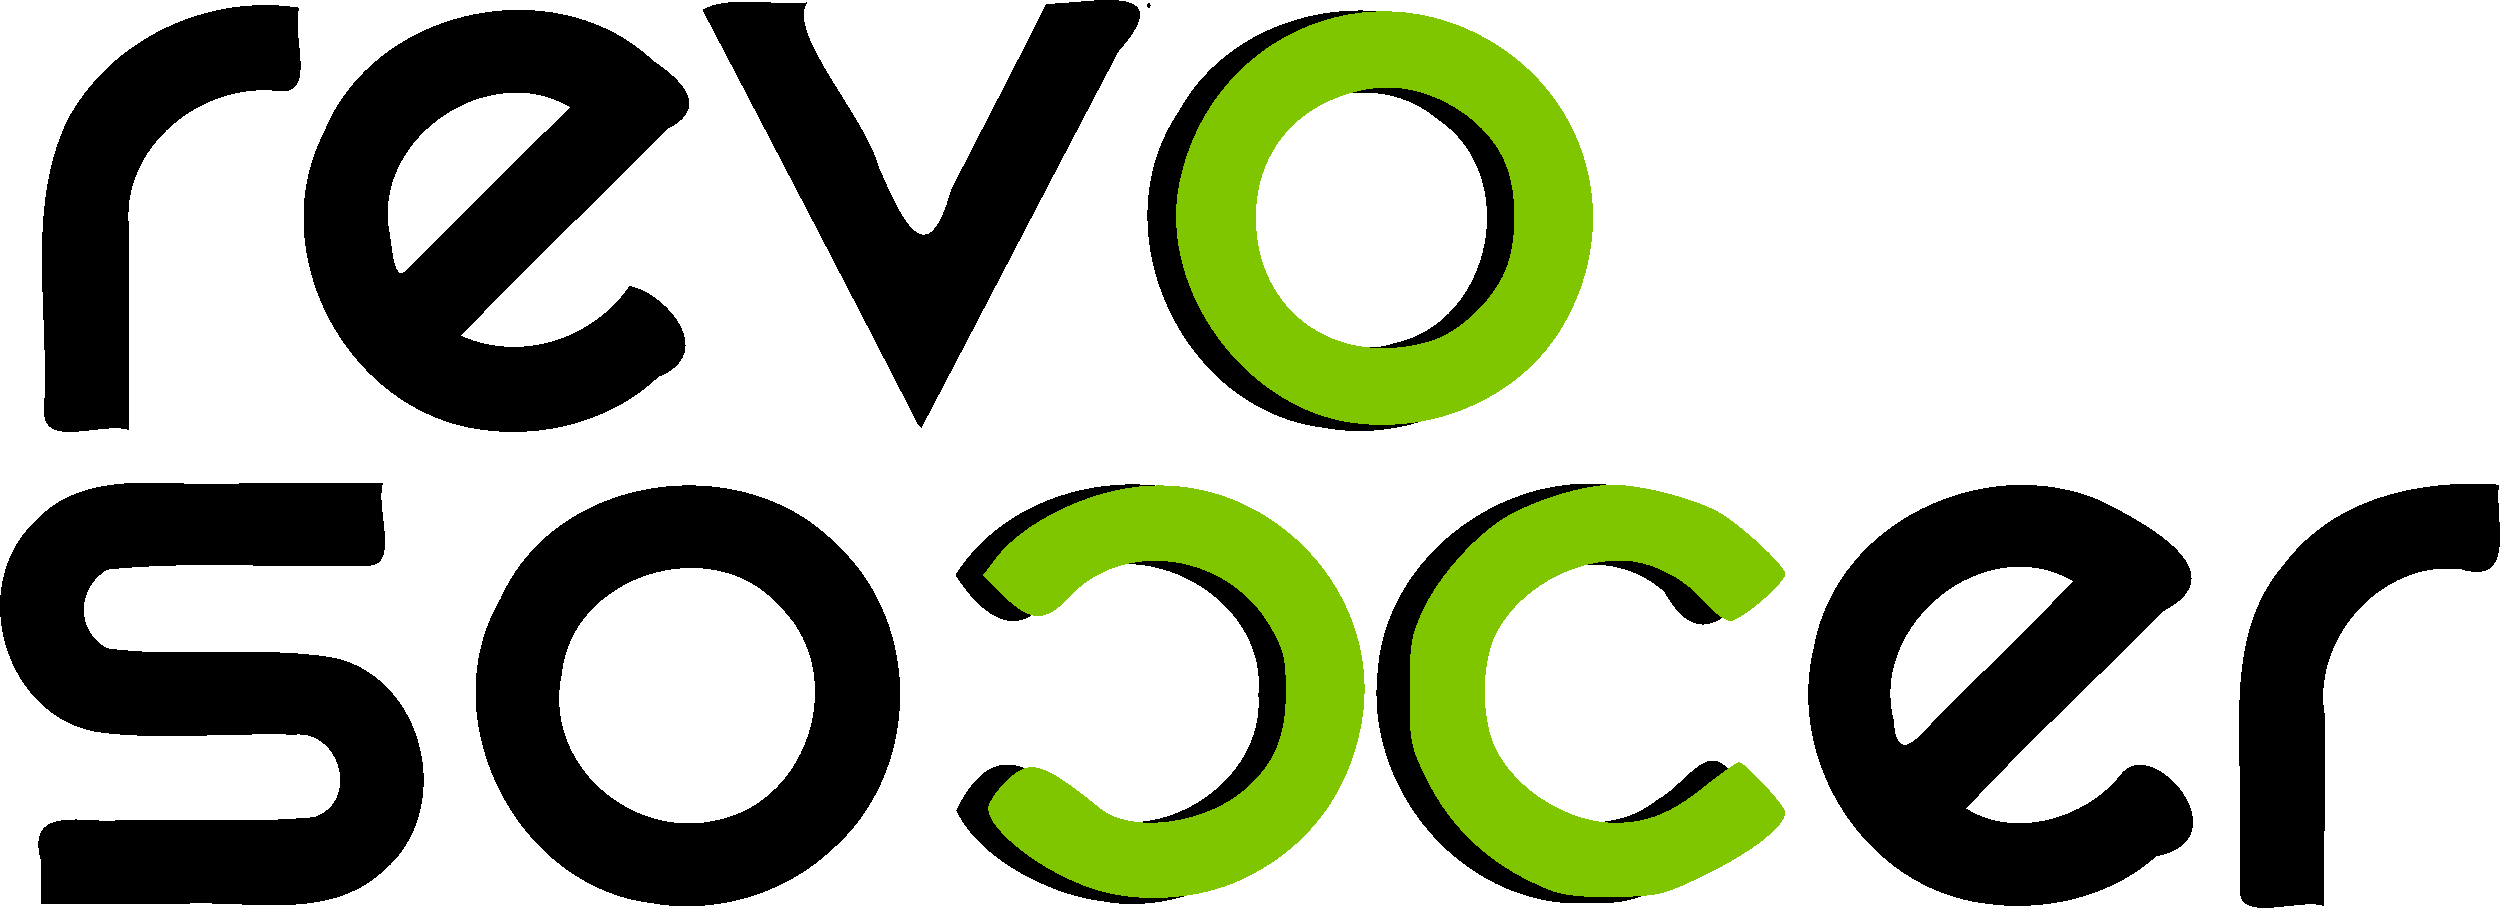 <?xml version="1.0" encoding="UTF-8" standalone="no"?>
<svg
   width="1417.952"
   height="514.973"
   viewBox="0 0 375.166 136.253"
   version="1.1"
   id="svg8"
   inkscape:export-filename="D:\Drives\OneDrive\PERSONAL\06 PORTAFOLIO\Logos\bitmap.png"
   inkscape:export-xdpi="96"
   inkscape:export-ydpi="96"
   inkscape:version="1.0 (4035a4fb49, 2020-05-01)"
   sodipodi:docname="Logos.svg"
   shape-rendering="crispEdges"
   xml:space="preserve"
   xmlns:inkscape="http://www.inkscape.org/namespaces/inkscape"
   xmlns:sodipodi="http://sodipodi.sourceforge.net/DTD/sodipodi-0.dtd"
   xmlns="http://www.w3.org/2000/svg"
   xmlns:svg="http://www.w3.org/2000/svg"
   xmlns:rdf="http://www.w3.org/1999/02/22-rdf-syntax-ns#"
   xmlns:cc="http://creativecommons.org/ns#"
   xmlns:dc="http://purl.org/dc/elements/1.1/"><defs
     id="defs2" /><sodipodi:namedview
     inkscape:pagecheckerboard="true"
     id="base"
     pagecolor="#ffffff"
     bordercolor="#666666"
     borderopacity="1.0"
     inkscape:pageopacity="0.0"
     inkscape:pageshadow="2"
     inkscape:zoom="0.087500001"
     inkscape:cx="446.07182"
     inkscape:cy="-1190.589"
     inkscape:document-units="mm"
     inkscape:current-layer="layer1"
     showgrid="false"
     units="px"
     inkscape:window-width="1920"
     inkscape:window-height="1057"
     inkscape:window-x="1912"
     inkscape:window-y="-8"
     inkscape:window-maximized="1"
     inkscape:document-rotation="0"
     inkscape:showpageshadow="0"
     inkscape:deskcolor="#d1d1d1" /><g
     inkscape:label="Layer 1"
     inkscape:groupmode="layer"
     id="layer1"
     transform="translate(-2296.892,221.628)"><path
       style="opacity:1;fill:#000000;stroke-width:0.265"
       d="m 2394.738,-86.09 c -20.534,-2.422 -33.199,-28.052 -22.717,-45.744 8.375,-18.912 36.544,-22.658 50.596,-7.92 12.858,12.006 12.408,34.164 -0.961,45.707 -7.055,6.615 -17.436,9.661 -26.918,7.958 z m 10.136,-12.553 c 13.793,-3.08 19.276,-22.196 9.024,-31.956 -9.933,-11.45 -31.202,-4.794 -32.674,10.058 -2.984,13.559 10.559,25.248 23.65,21.899 z m 189.625,12.57 c -17.674,-2.398 -29.592,-21.274 -25.428,-38.299 3.333,-19.073 25.846,-29.423 43.025,-22.146 6.361,3.22 20.808,10.666 9.444,16.616 -9.762,9.907 -20.236,19.516 -29.559,29.606 7.101,4.549 17.698,1.642 23.047,-4.952 4.777,-6.691 18.582,9.649 5.47,12.111 -6.944,6.199 -16.938,8.45 -26,7.064 z m 13.494,-48.333 c -13.24,-7.714 -30.61,6.462 -26.91,20.876 0.493,8.382 5.292,0.162 8.544,-2.455 6.141,-6.12 12.382,-12.146 18.366,-18.42 z m 25.005,31.61 c 0.049,-11.659 -1.605,-24.651 6.693,-34.207 7.552,-9.994 20.404,-12.711 32.214,-11.896 -0.689,5.225 2.834,15.249 -5.707,12.706 -11.884,-1.466 -22.548,10.539 -20.392,22.182 -0.046,9.449 -0.092,18.898 -0.138,28.347 -3.811,-1.247 -12.855,2.739 -12.673,-2.501 v -14.63 z m -329.876,10.623 c -2.236,-7.448 3.789,-6.582 9.243,-6.292 10.522,-0.311 21.292,0.401 31.663,-0.535 6.91,-2.323 3.933,-13.175 -3.033,-12.375 -9.658,-0.319 -19.948,0.869 -29.218,-0.353 -14.171,-2.171 -19.8,-21.66 -9.882,-31.409 7.959,-8.943 20.878,-5.068 31.364,-5.964 7.044,-0.026 14.088,-0.052 21.132,-0.078 -1.258,3.726 2.752,12.72 -2.501,12.451 -12.949,0.387 -26.056,-0.772 -38.906,0.583 -4.463,2.739 -4.853,8.954 -0.082,11.789 10.974,1.567 22.844,-0.453 33.968,1.41 13.916,2.928 18.389,22.927 7.613,31.981 -8.5,7.908 -20.803,4.182 -31.261,5.036 -6.726,6.67e-4 -13.453,0.001 -20.179,0.002 0.03,-2.078 0.035,-4.182 0.08,-6.245 z m 159.399,5.827 c -8.517,-0.976 -18.977,-6.775 -22.132,-13.696 5.634,-11.225 11.477,-6.801 18.379,0.024 11.7,6.094 27.997,-4.094 26.964,-17.424 1.486,-15.28 -19.803,-25.977 -31.126,-15.093 -4.69,7.708 -10.452,3.317 -14.341,-2.798 10.266,-16.289 36.813,-18.49 49.719,-3.682 13.592,13.742 9.808,39.258 -7.166,48.482 -6.073,3.383 -13.329,5.481 -20.297,4.187 z m 69.404,0.26 c -17.092,-1.354 -30.114,-17.886 -28.31,-34.629 1.282,-18.968 22.164,-32.665 40.018,-27.071 7.269,1.587 14.036,6.5 17.965,12.654 -4.875,5.451 -9.522,11.921 -14.991,2.283 -11.445,-10.129 -31.742,0.048 -30.556,15.316 -0.906,14.431 18.24,25.049 29.608,15.873 4.452,-2.312 7.922,-10.205 11.878,-2.58 11.278,6.736 -7.853,14.72 -13.875,16.926 -3.737,1.623 -7.78,1.216 -11.736,1.228 z m -163.475,-71.156 c -19.695,-3.103 -32.057,-26.707 -22.979,-44.447 7.522,-18.882 34.855,-24.699 49.542,-10.752 4.255,2.822 8.384,6.998 2.051,10.168 -10.219,10.36 -21.234,20.814 -30.977,31.029 8.889,3.991 19.736,0.572 25.265,-7.458 5.095,0.797 13.501,9.971 4.327,13.651 -7.159,6.765 -17.616,9.352 -27.23,7.809 z m -10.712,-23.738 c 8.184,-8.23 16.455,-16.372 24.687,-24.554 -11.998,-7.138 -29.319,4.32 -27.158,18.325 0.341,1.029 0.554,8.18 2.471,6.229 z m 137.393,23.483 c -21.127,-2.814 -33.378,-29.969 -21.255,-47.555 9.382,-16.99 35.384,-20.248 48.84,-6.179 15.354,13.032 12.115,40.131 -5.587,49.606 -6.457,4.118 -14.502,5.618 -21.997,4.128 z m 10.865,-12.608 c 14.862,-3.041 19.322,-25.168 6.594,-33.649 -10.67,-9.051 -29.062,-1.74 -30.841,12.04 -2.13,11.55 7.798,23.465 19.813,22.239 1.525,0.005 2.989,-0.106 4.435,-0.63 z m -202.498,9.787 c 0.844,-14.222 -2.805,-29.66 3.378,-43.05 6.51,-12.412 21.178,-19.282 34.946,-17.101 -1.298,3.781 2.603,12.675 -2.642,12.573 -11.894,-1.749 -24.515,8.453 -22.883,20.886 l -0.036,29.909 c -3.847,-1.249 -12.657,2.74 -12.725,-2.498 l -0.039,-0.719 z m 131.137,2.357 c -10.659,-20.802 -21.511,-41.516 -32.356,-62.224 4.057,-2.174 10.547,-0.595 15.743,-1.077 -3.058,4.622 8.773,17.2 10.752,24.69 3.493,8.074 7.28,16.336 10.821,3.478 4.718,-9.335 9.649,-18.561 14.256,-27.953 6.692,-0.072 20.363,-3.499 10.869,7.181 -9.899,18.816 -19.691,37.692 -29.563,56.501 l -0.522,-0.595 z m 34.319,-62.781 c 0.657,-1.654 0.936,1.34 0,0 z"
       id="path43112"
       sodipodi:nodetypes="cccccccccssscccsssccssscccsssssssssscsssssscsssccccssscccscssssscssccssscccccccscsssssscssssscsssscscccccccccc" /><path
       style="opacity:1;fill:#80c600;fill-opacity:1;fill-rule:evenodd;stroke-width:0;stroke-linecap:round;paint-order:stroke fill markers;stop-color:#000000"
       d="m 9434.286,-639.182 c -61.499,-7.874 -110.968,-75.621 -98.985,-135.56 15.652,-78.294 97.697,-119.964 167.97,-85.31 63.284,31.207 85.163,106.044 48.766,166.804 -23.053,38.483 -70.239,60.149 -117.751,54.066 z m 43.081,-46.439 c 16.535,-4.91 35.276,-22.533 42.638,-40.093 6.65,-15.861 6.863,-42.601 0.472,-59.233 -10.634,-27.675 -45.858,-48 -75.753,-43.711 -40.203,5.767 -66.027,34.297 -66.027,72.945 0,53.47 45.59,85.856 98.67,70.093 z"
       id="path43183"
       transform="matrix(0.265,0,0,0.265,0,11.25)" /><path
       style="opacity:1;fill:#80c600;fill-opacity:1;fill-rule:evenodd;stroke-width:0;stroke-linecap:round;paint-order:stroke fill markers;stop-color:#000000"
       d="m 9546.987,-374.012 c -33.311,-12.707 -57.277,-34.095 -72.063,-64.311 -8.595,-17.565 -9.21,-20.823 -9.21,-48.821 0,-26.569 0.876,-31.869 7.657,-46.337 9.018,-19.241 29.997,-42.638 47.347,-52.806 16.624,-9.742 44.074,-17.999 59.838,-17.999 15.677,0 43.718,6.992 58.706,14.638 12.034,6.139 39.309,31.05 39.309,35.901 0,5.062 -25.216,26.603 -31.142,26.603 -3.055,0 -9.922,-5.101 -15.258,-11.336 -11.524,-13.463 -30.558,-22.801 -46.653,-22.887 -28.564,-0.154 -57.765,16.798 -70.551,40.959 -8.846,16.715 -8.846,49.814 0,66.529 12.394,23.42 41.294,41.021 67.353,41.021 18.164,0 31.869,-5.569 50.196,-20.398 9.44,-7.638 18.358,-13.888 19.817,-13.888 3.361,0 26.238,24.665 26.238,28.288 0,7.533 -17.596,21.678 -42.117,33.857 -25.938,12.883 -28.632,13.601 -53.315,14.214 -16.484,0.409 -29.713,-0.772 -36.153,-3.229 z"
       id="path43185"
       transform="matrix(0.265,0,0,0.265,0,11.25)" /><path
       style="opacity:1;fill:#80c600;fill-opacity:1;fill-rule:evenodd;stroke-width:0;stroke-linecap:round;paint-order:stroke fill markers;stop-color:#000000"
       d="m 9286.463,-375.384 c -28.799,-9.495 -59.32,-33.02 -59.32,-45.722 0,-2.724 4.01,-9.054 8.91,-14.066 14.34,-14.667 20.846,-12.973 54.623,14.221 17.706,14.255 58.733,8.93 81.528,-10.581 16.991,-14.544 23.516,-30.047 23.484,-55.798 -0.023,-18.412 -1.184,-23.259 -8.718,-36.397 -24.002,-41.854 -83.389,-50.463 -114.24,-16.561 -12.839,14.109 -22.07,13.805 -37.098,-1.223 l -11.511,-11.511 7.496,-9.827 c 15.014,-19.684 50.068,-37.2 80.897,-40.423 74.481,-7.785 138.876,60.371 126.148,133.515 -7.04,40.459 -30.915,71.753 -67.974,89.095 -24.759,11.586 -58.652,13.71 -84.225,5.279 z"
       id="path43187"
       transform="matrix(0.265,0,0,0.265,0,11.25)" /></g></svg>
